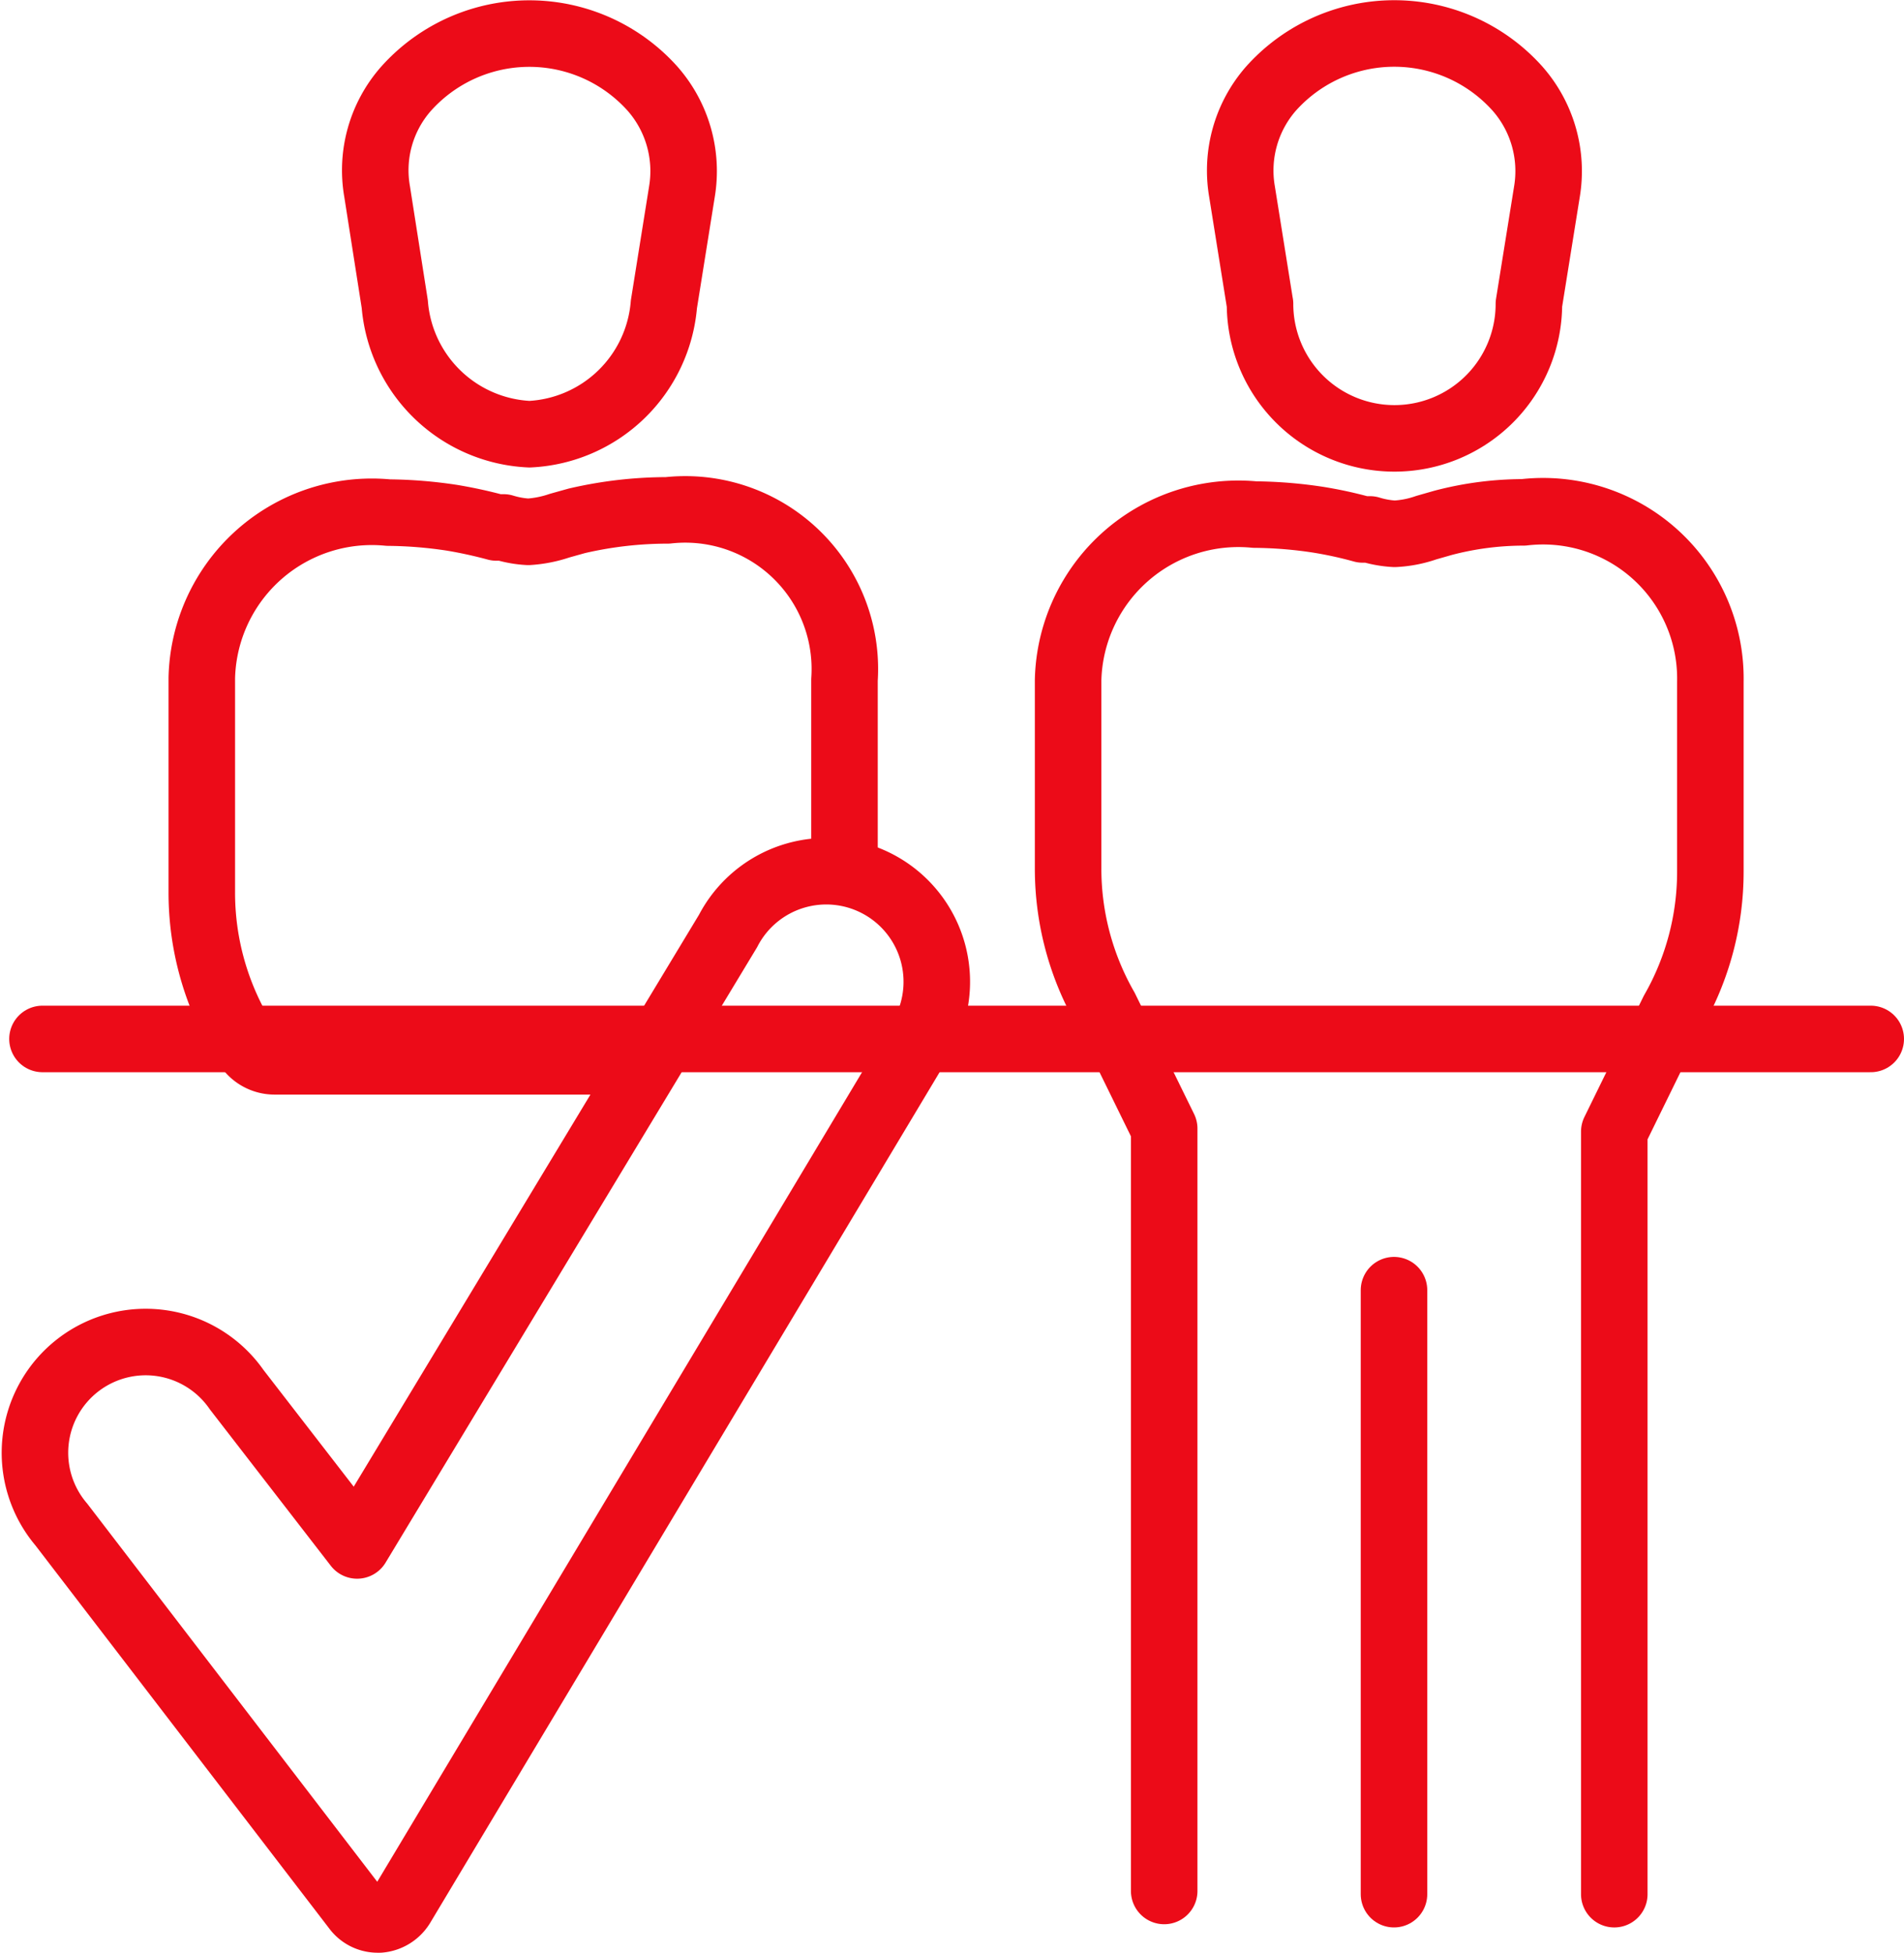 <svg xmlns="http://www.w3.org/2000/svg" width="30.796" height="31.581" viewBox="0 0 30.796 31.581">
  <defs>
    <style>
      .cls-1, .cls-3 {
        fill: none;
      }

      .cls-1, .cls-2 {
        stroke: #ec0b18;
        stroke-linecap: round;
        stroke-linejoin: round;
        stroke-width: 1.076px;
      }

      .cls-2 {
        fill: #fff;
      }
    </style>
  </defs>
  <g id="Fiduciario_Iconos_SuperNetFiduciario_AutorizacionInstrucciones_290121" transform="translate(-1.249 -0.964)">
    <path id="Trazado_133" data-name="Trazado 133" class="cls-1" d="M13.3,22.3H7.365a.526.526,0,0,1-.454-.266l-.11-.188a4.543,4.543,0,0,1-.61-2.285V16.1a2.751,2.751,0,0,1,3.018-2.674,7.2,7.2,0,0,1,1.032.084c.234.039.474.091.714.156h.117a1.655,1.655,0,0,0,.4.071,1.947,1.947,0,0,0,.506-.1l.279-.078a6.491,6.491,0,0,1,1.467-.169,2.581,2.581,0,0,1,2.862,2.739V19.16" transform="translate(-1.678 -4.172)"/>
    <line id="Línea_161" data-name="Línea 161" class="cls-2" x2="29.571" transform="translate(1.936 17.766)"/>
    <path id="Trazado_134" data-name="Trazado 134" class="cls-3" d="M27.555,27.2H23.57l.35-1.058h3.09Z" transform="translate(-7.777 -8.647)"/>
    <path id="Trazado_135" data-name="Trazado 135" class="cls-3" d="M41.89,27.2h3.823a.532.532,0,0,0,.526-.532.526.526,0,0,0-.526-.526H42.338Z" transform="translate(-14.206 -8.647)"/>
    <path id="Trazado_136" data-name="Trazado 136" class="cls-3" d="M11.451,27.216H1.936a.532.532,0,0,1-.526-.5.526.526,0,0,1,.526-.526H11.977" transform="translate(0 -8.664)"/>
    <path id="Trazado_137" data-name="Trazado 137" class="cls-1" d="M32.387,5.882l-.292-1.824A2.012,2.012,0,0,1,32.562,2.4a2.674,2.674,0,0,1,3.992,0,2.019,2.019,0,0,1,.474,1.662l-.292,1.817a2.174,2.174,0,1,1-4.349,0Z" transform="translate(-10.758 0)"/>
    <path id="Trazado_138" data-name="Trazado 138" class="cls-1" d="M10.829,5.882l-.286-1.824A1.993,1.993,0,0,1,11.011,2.4,2.674,2.674,0,0,1,15,2.4a2.019,2.019,0,0,1,.474,1.662l-.292,1.824a2.291,2.291,0,0,1-2.174,2.1A2.291,2.291,0,0,1,10.829,5.882Z" transform="translate(-3.195 0)"/>
    <path id="Trazado_139" data-name="Trazado 139" class="cls-1" d="M36.617,35.787V23.455l.954-1.947a4.543,4.543,0,0,0,.6-2.265V16.179A2.706,2.706,0,0,0,35.15,13.44a5.134,5.134,0,0,0-1.3.169l-.273.078a1.811,1.811,0,0,1-.513.1,1.655,1.655,0,0,1-.4-.071h-.117a6.66,6.66,0,0,0-.714-.156,7.14,7.14,0,0,0-1.032-.084,2.755,2.755,0,0,0-3.018,2.674v3.044a4.543,4.543,0,0,0,.6,2.265l.954,1.947V35.735" transform="translate(-9.258 -4.19)"/>
    <line id="Línea_162" data-name="Línea 162" class="cls-2" y2="9.768" transform="translate(23.796 21.829)"/>
    <path id="Trazado_140" data-name="Trazado 140" class="cls-1" d="M7.572,39.379a.441.441,0,0,1-.35-.175L2.457,32.992a1.791,1.791,0,1,1,2.836-2.181L7.241,33.33l6-9.937A1.788,1.788,0,1,1,16.321,25.2L7.961,39.158a.467.467,0,0,1-.357.221Z" transform="translate(-0.216 -7.373)"/>
  </g>
</svg>
